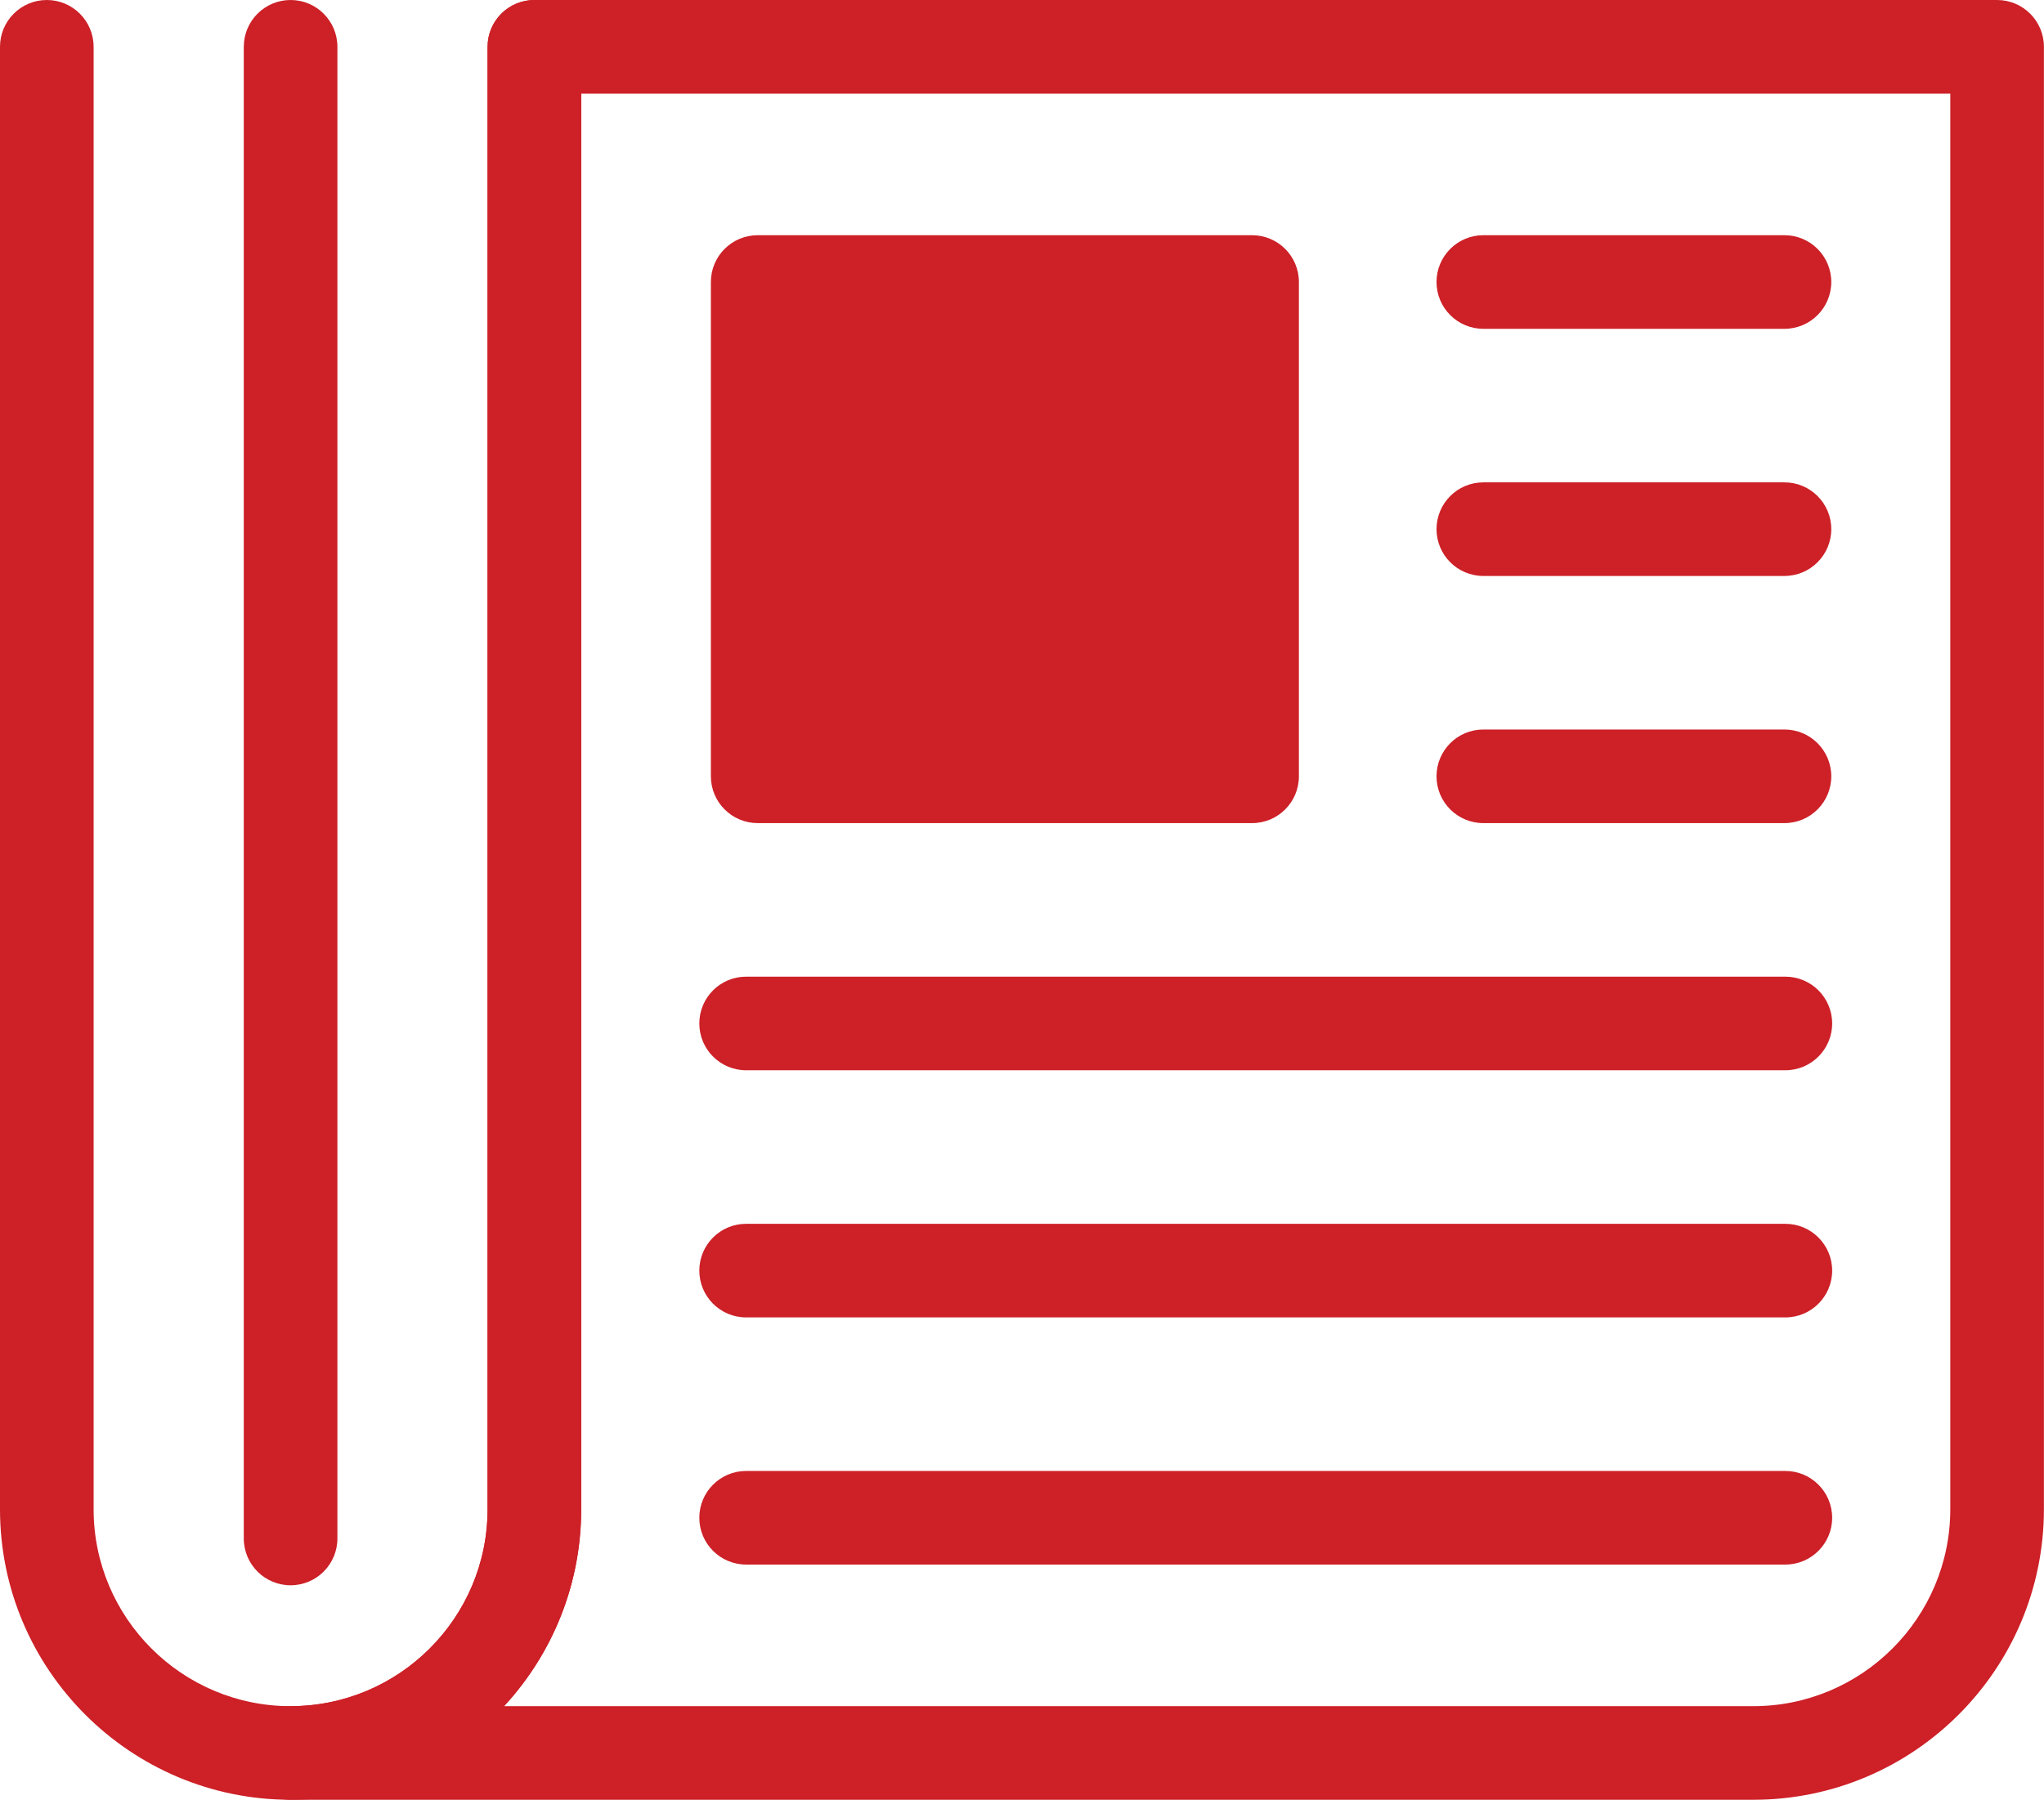 <?xml version="1.0" encoding="utf-8"?>
<!-- Generator: Adobe Illustrator 16.0.4, SVG Export Plug-In . SVG Version: 6.00 Build 0)  -->
<!DOCTYPE svg PUBLIC "-//W3C//DTD SVG 1.1//EN" "http://www.w3.org/Graphics/SVG/1.1/DTD/svg11.dtd">
<svg version="1.1" id="Layer_1" xmlns="http://www.w3.org/2000/svg" xmlns:xlink="http://www.w3.org/1999/xlink" x="0px" y="0px"
	 width="843.051px" height="742.557px" viewBox="0 0 843.051 742.557" enable-background="new 0 0 843.051 742.557"
	 xml:space="preserve">
<path fill="#CD2027" d="M100.55,723.158c0-10.656,8.645-19.306,19.305-19.306c44.798,0,81.245-36.443,81.245-81.244V19.306
	C201.1,8.647,209.744,0,220.406,0h603.299c10.662,0,19.307,8.647,19.307,19.306v603.302c0,66.09-53.77,119.856-119.854,119.856
	H119.855C109.195,742.465,100.55,733.824,100.55,723.158z M239.711,38.612v583.997c0,31.32-12.075,59.869-31.814,81.244h515.26
	c44.796,0,81.243-36.443,81.243-81.244V38.612H239.711z"/>
<path fill="#CD2027" d="M119.855,742.465c66.09,0,119.856-53.767,119.856-119.856V19.306C239.711,8.647,231.067,0,220.406,0
	S201.1,8.647,201.1,19.306v603.302c0,44.801-36.446,81.244-81.245,81.244c-44.798,0-81.244-36.443-81.244-81.244V19.306
	C38.612,8.647,29.967,0,19.306,0S0,8.647,0,19.306v603.302C0,688.698,53.766,742.465,119.855,742.465z"/>
<path fill="#CD2027" d="M119.855,653.979c10.661,0,19.306-8.645,19.306-19.307V19.306C139.161,8.647,130.517,0,119.855,0
	c-10.661,0-19.305,8.647-19.305,19.306v615.367C100.55,645.335,109.195,653.979,119.855,653.979z"/>
<path fill="#CD2027" d="M293.207,320.253V116.337c0-10.661,8.644-19.306,19.306-19.306h203.916c10.662,0,19.305,8.645,19.305,19.306
	v203.917c0,10.661-8.643,19.306-19.305,19.306H312.513C301.851,339.559,293.207,330.915,293.207,320.253z M497.122,135.644H331.818
	v165.304h165.304V135.644z"/>
<path fill="#CD2027" d="M611.804,135.644h124.202c10.658,0,19.307-8.645,19.307-19.307c0-10.661-8.648-19.306-19.307-19.306H611.804
	c-10.66,0-19.307,8.645-19.307,19.306C592.497,127,601.144,135.644,611.804,135.644z"/>
<path fill="#CD2027" d="M611.804,237.602h124.202c10.658,0,19.307-8.645,19.307-19.307c0-10.661-8.648-19.305-19.307-19.305H611.804
	c-10.66,0-19.307,8.644-19.307,19.305C592.497,228.957,601.144,237.602,611.804,237.602z"/>
<path fill="#CD2027" d="M611.804,339.559h124.202c10.658,0,19.307-8.645,19.307-19.306c0-10.662-8.648-19.306-19.307-19.306H611.804
	c-10.66,0-19.307,8.644-19.307,19.306C592.497,330.915,601.144,339.559,611.804,339.559z"/>
<path fill="#CD2027" d="M307.741,441.517h428.63c10.662,0,19.305-8.644,19.305-19.304c0-10.662-8.643-19.306-19.305-19.306h-428.63
	c-10.662,0-19.306,8.644-19.306,19.306C288.436,432.873,297.079,441.517,307.741,441.517z"/>
<path fill="#CD2027" d="M307.741,543.474h428.63c10.662,0,19.305-8.643,19.305-19.305s-8.643-19.305-19.305-19.305h-428.63
	c-10.662,0-19.306,8.643-19.306,19.305S297.079,543.474,307.741,543.474z"/>
<path fill="#CD2027" d="M307.741,645.433h428.63c10.662,0,19.305-8.645,19.305-19.305c0-10.664-8.643-19.309-19.305-19.309h-428.63
	c-10.662,0-19.306,8.645-19.306,19.309C288.436,636.788,297.079,645.433,307.741,645.433z"/>
<rect x="313.717" y="112.214" fill="#CD2027" width="205.927" height="213.971"/>
</svg>
